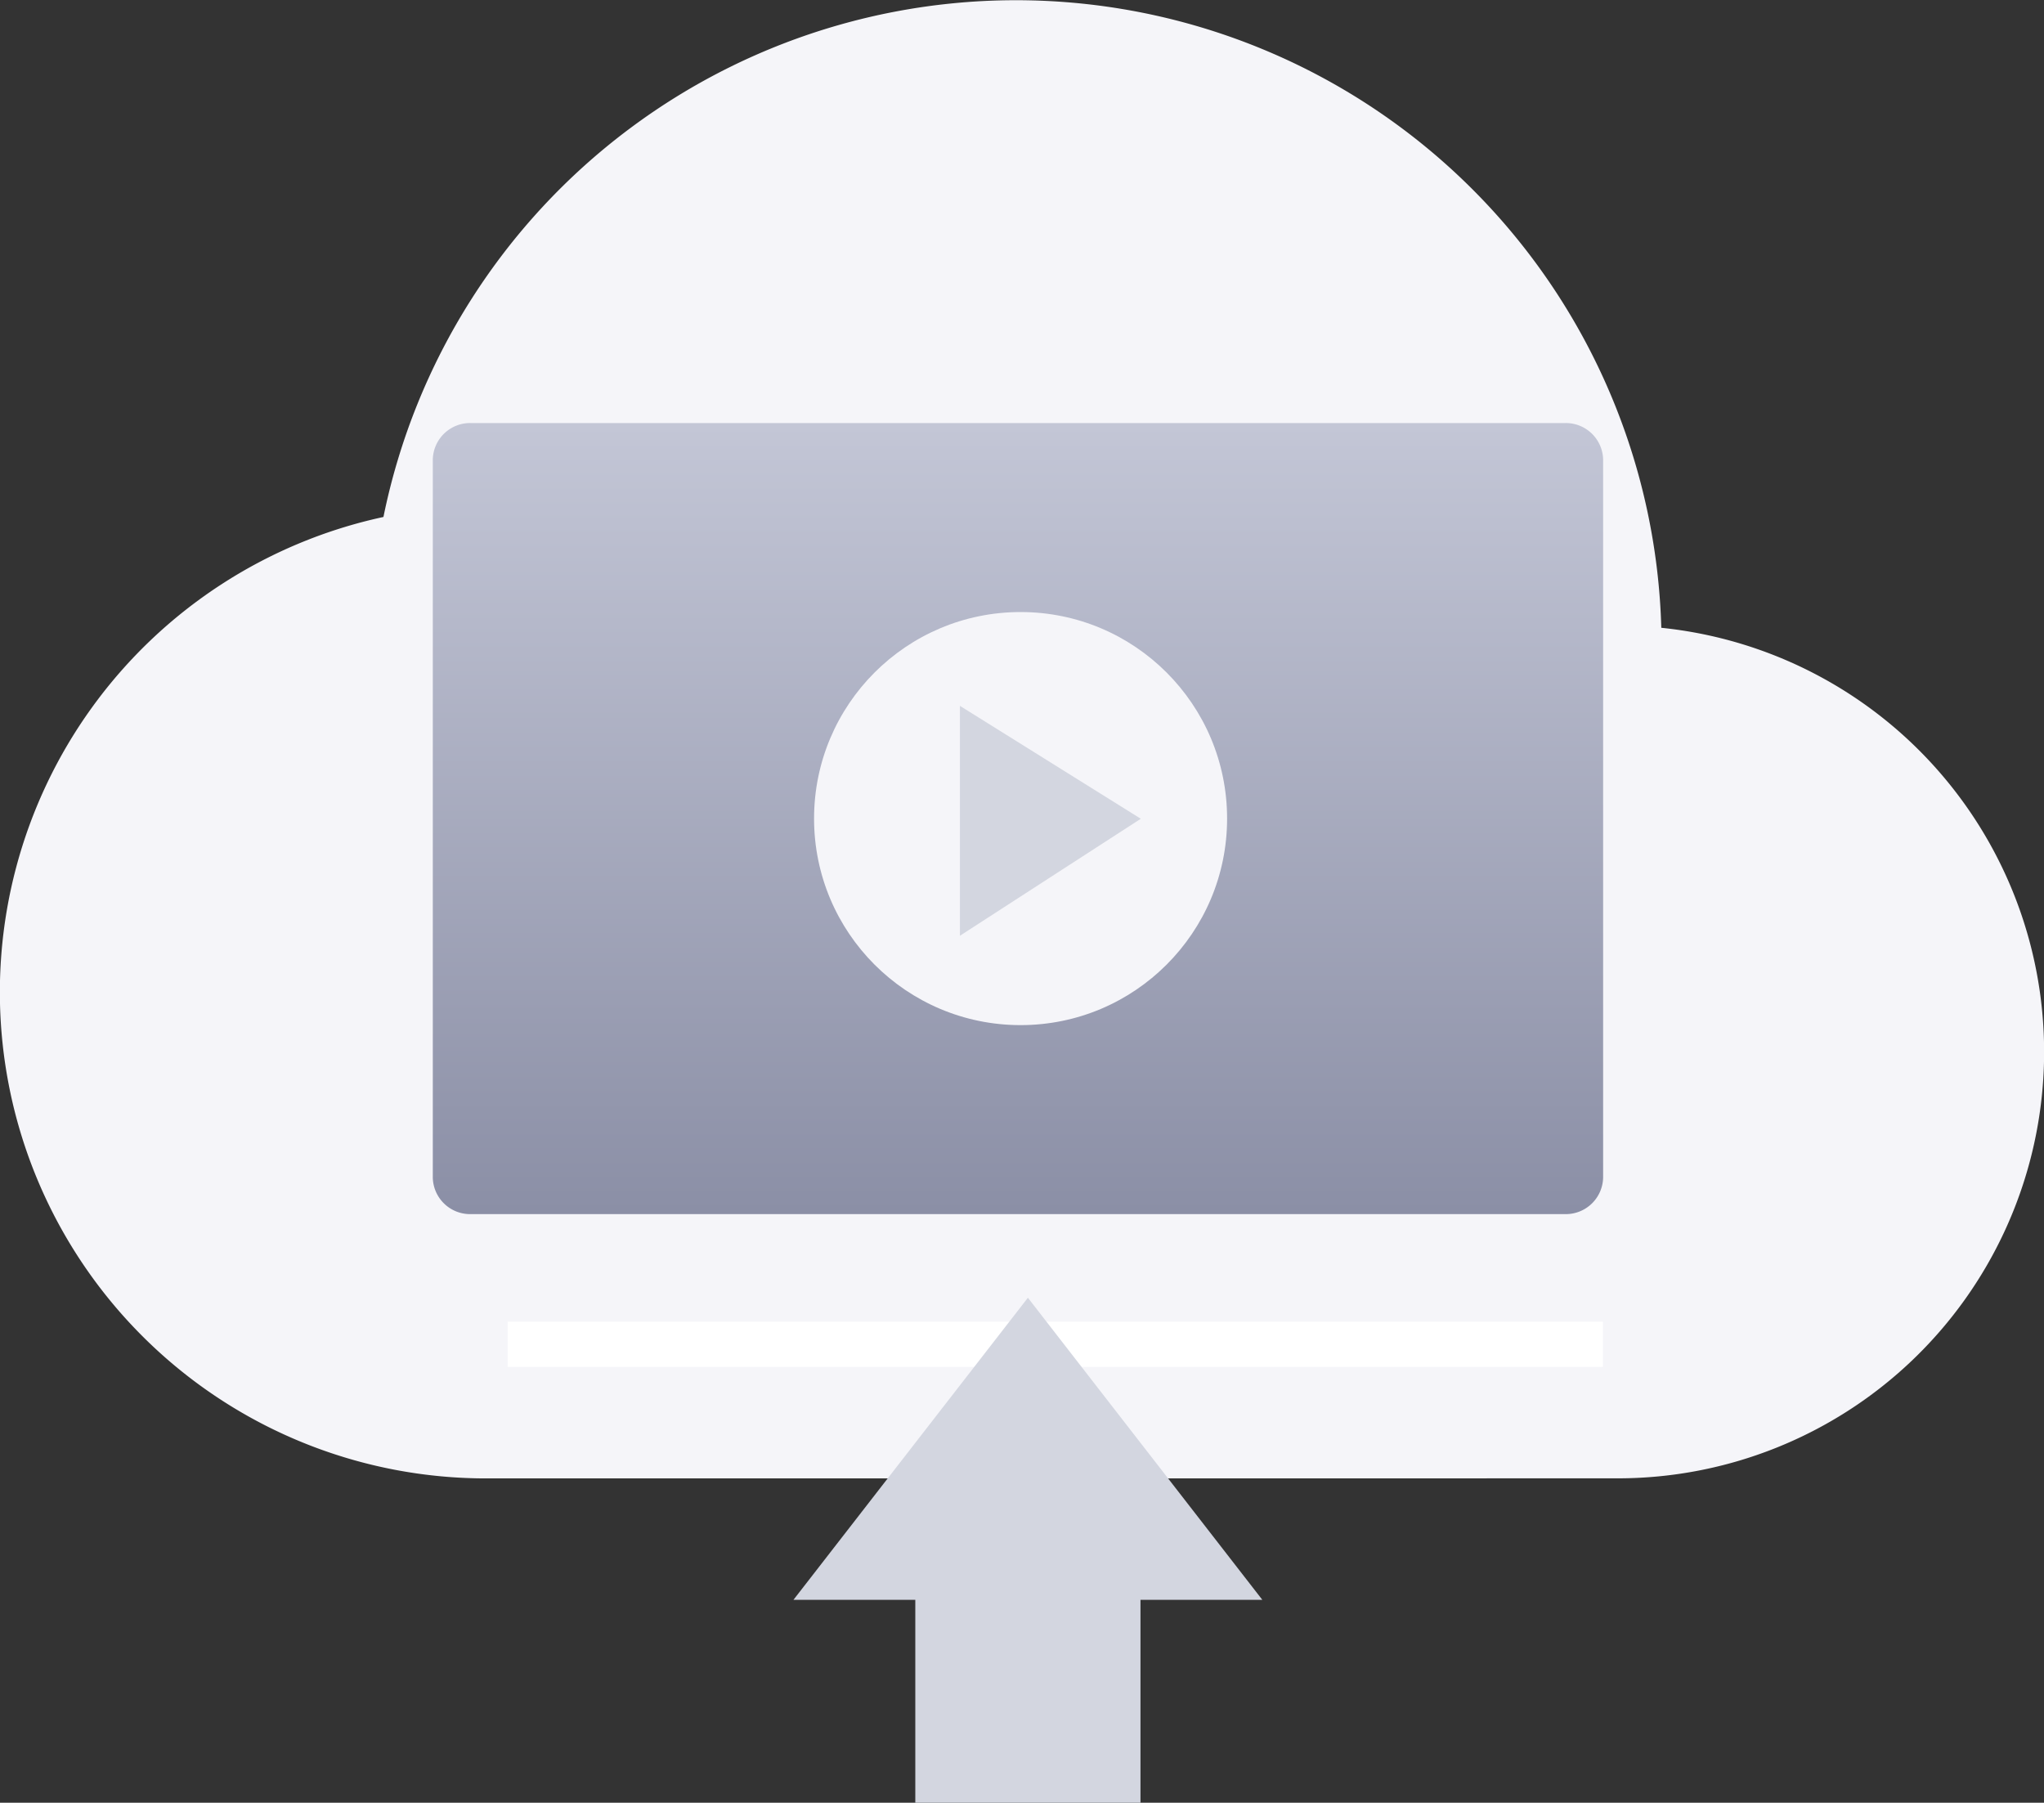 <svg xmlns="http://www.w3.org/2000/svg" xmlns:xlink="http://www.w3.org/1999/xlink" width="226.018" height="199.318" viewBox="0 0 226.018 199.318">
  <rect x="0" y="0" width="226.018" height="199.318" fill="#333333" stroke="none"/>
  <defs>
    <linearGradient id="linear-gradient" x1="0.5" x2="0.5" y2="1" gradientUnits="objectBoundingBox">
      <stop offset="0" stop-color="#c3c6d6"/>
      <stop offset="1" stop-color="#8b8fa6"/>
    </linearGradient>
  </defs>
  <g id="Group_3014" data-name="Group 3014" transform="translate(-873 -388.087)">
    <g id="upload_2_" data-name="upload (2)" transform="translate(873 388.087)">
      <g id="Group_3005" data-name="Group 3005" transform="translate(0 0)">
        <g id="Group_3004" data-name="Group 3004">
          <path id="Path_3581" data-name="Path 3581" d="M183.7,105.346a71.382,71.382,0,0,0-141.3-12.257,53.755,53.755,0,0,0,11.358,106.3l.19,0H63V181.76H53.868l-.168,0a36.128,36.128,0,0,1-2.881-72.136l7.314-.585.749-7.3A53.753,53.753,0,0,1,166.1,107.3v15.42h12.777a29.519,29.519,0,0,1,0,59.037l-15.42,0v17.624h15.133c.1,0,.191,0,.287,0a47.143,47.143,0,0,0,4.82-94.04Z" transform="translate(0 -35.93)" fill="#f5f5f9"/>
        </g>
      </g>
      <path id="Path_3582" data-name="Path 3582" d="M179.911,217.458H77.045L48.03,203.67,27.942,173.443V154.229l13.065-23.8,22.7-17.352,28.915-40.89,26.092-3.9h36.7l21.372,20.238,6.3,19.052,7.753,18.561,28.017,11.622,10.469,22.413v16.889L213.592,200.3l-19.555,8.488Z" transform="translate(-15.607 -54.002)" fill="#f5f5f9"/>
    </g>
    <g id="Group_2995" data-name="Group 2995" transform="translate(920.857 434.861)">
      <g id="Group_2915" data-name="Group 2915" transform="translate(9.266 54.774)">
        <path id="Path_1862" data-name="Path 1862" d="M936.77,484.479H897.611" transform="translate(-881.53 -484.479)" fill="none" stroke="#fff" stroke-width="5"/>
        <path id="Path_1863" data-name="Path 1863" d="M952.38,484.479H897.611" transform="translate(-897.611 -470.161)" fill="none" stroke="#fff" stroke-width="5"/>
        <path id="Path_1864" data-name="Path 1864" d="M952.38,484.479H897.611" transform="translate(-897.611 -455.843)" fill="none" stroke="#fff" stroke-width="5"/>
      </g>
      <g id="Group_2914" data-name="Group 2914" transform="translate(0 0)">
        <path id="Path_1842" data-name="Path 1842" d="M4.194,0H125.217a4.126,4.126,0,0,1,4.194,4.055V83.409a4.126,4.126,0,0,1-4.194,4.055H4.194A4.126,4.126,0,0,1,0,83.409V4.055A4.126,4.126,0,0,1,4.194,0Z" fill="url(#linear-gradient)"/>
        <circle id="Ellipse_216" data-name="Ellipse 216" cx="22.836" cy="22.836" r="22.836" transform="translate(42.159 20.896)" fill="#f5f5f9"/>
        <path id="Path_1836" data-name="Path 1836" d="M17.974,0l5.315,22.969L0,17.974Z" transform="translate(45.579 43.978) rotate(-45)" fill="#d3d6e0"/>
      </g>
      <path id="Path_1876" data-name="Path 1876" d="M232.483,123.069H111.376" transform="translate(-103.101 -21.217)" fill="none" stroke="#fff" stroke-width="5"/>
    </g>
    <g id="Group_3011" data-name="Group 3011" transform="translate(960.738 531.572)">
      <path id="Union_1" data-name="Union 1" d="M13.472,55.834V33.4H0L25.923,0,51.845,33.4H38.372V55.834Z" fill="#d3d6e0"/>
    </g>
  </g>
</svg>
